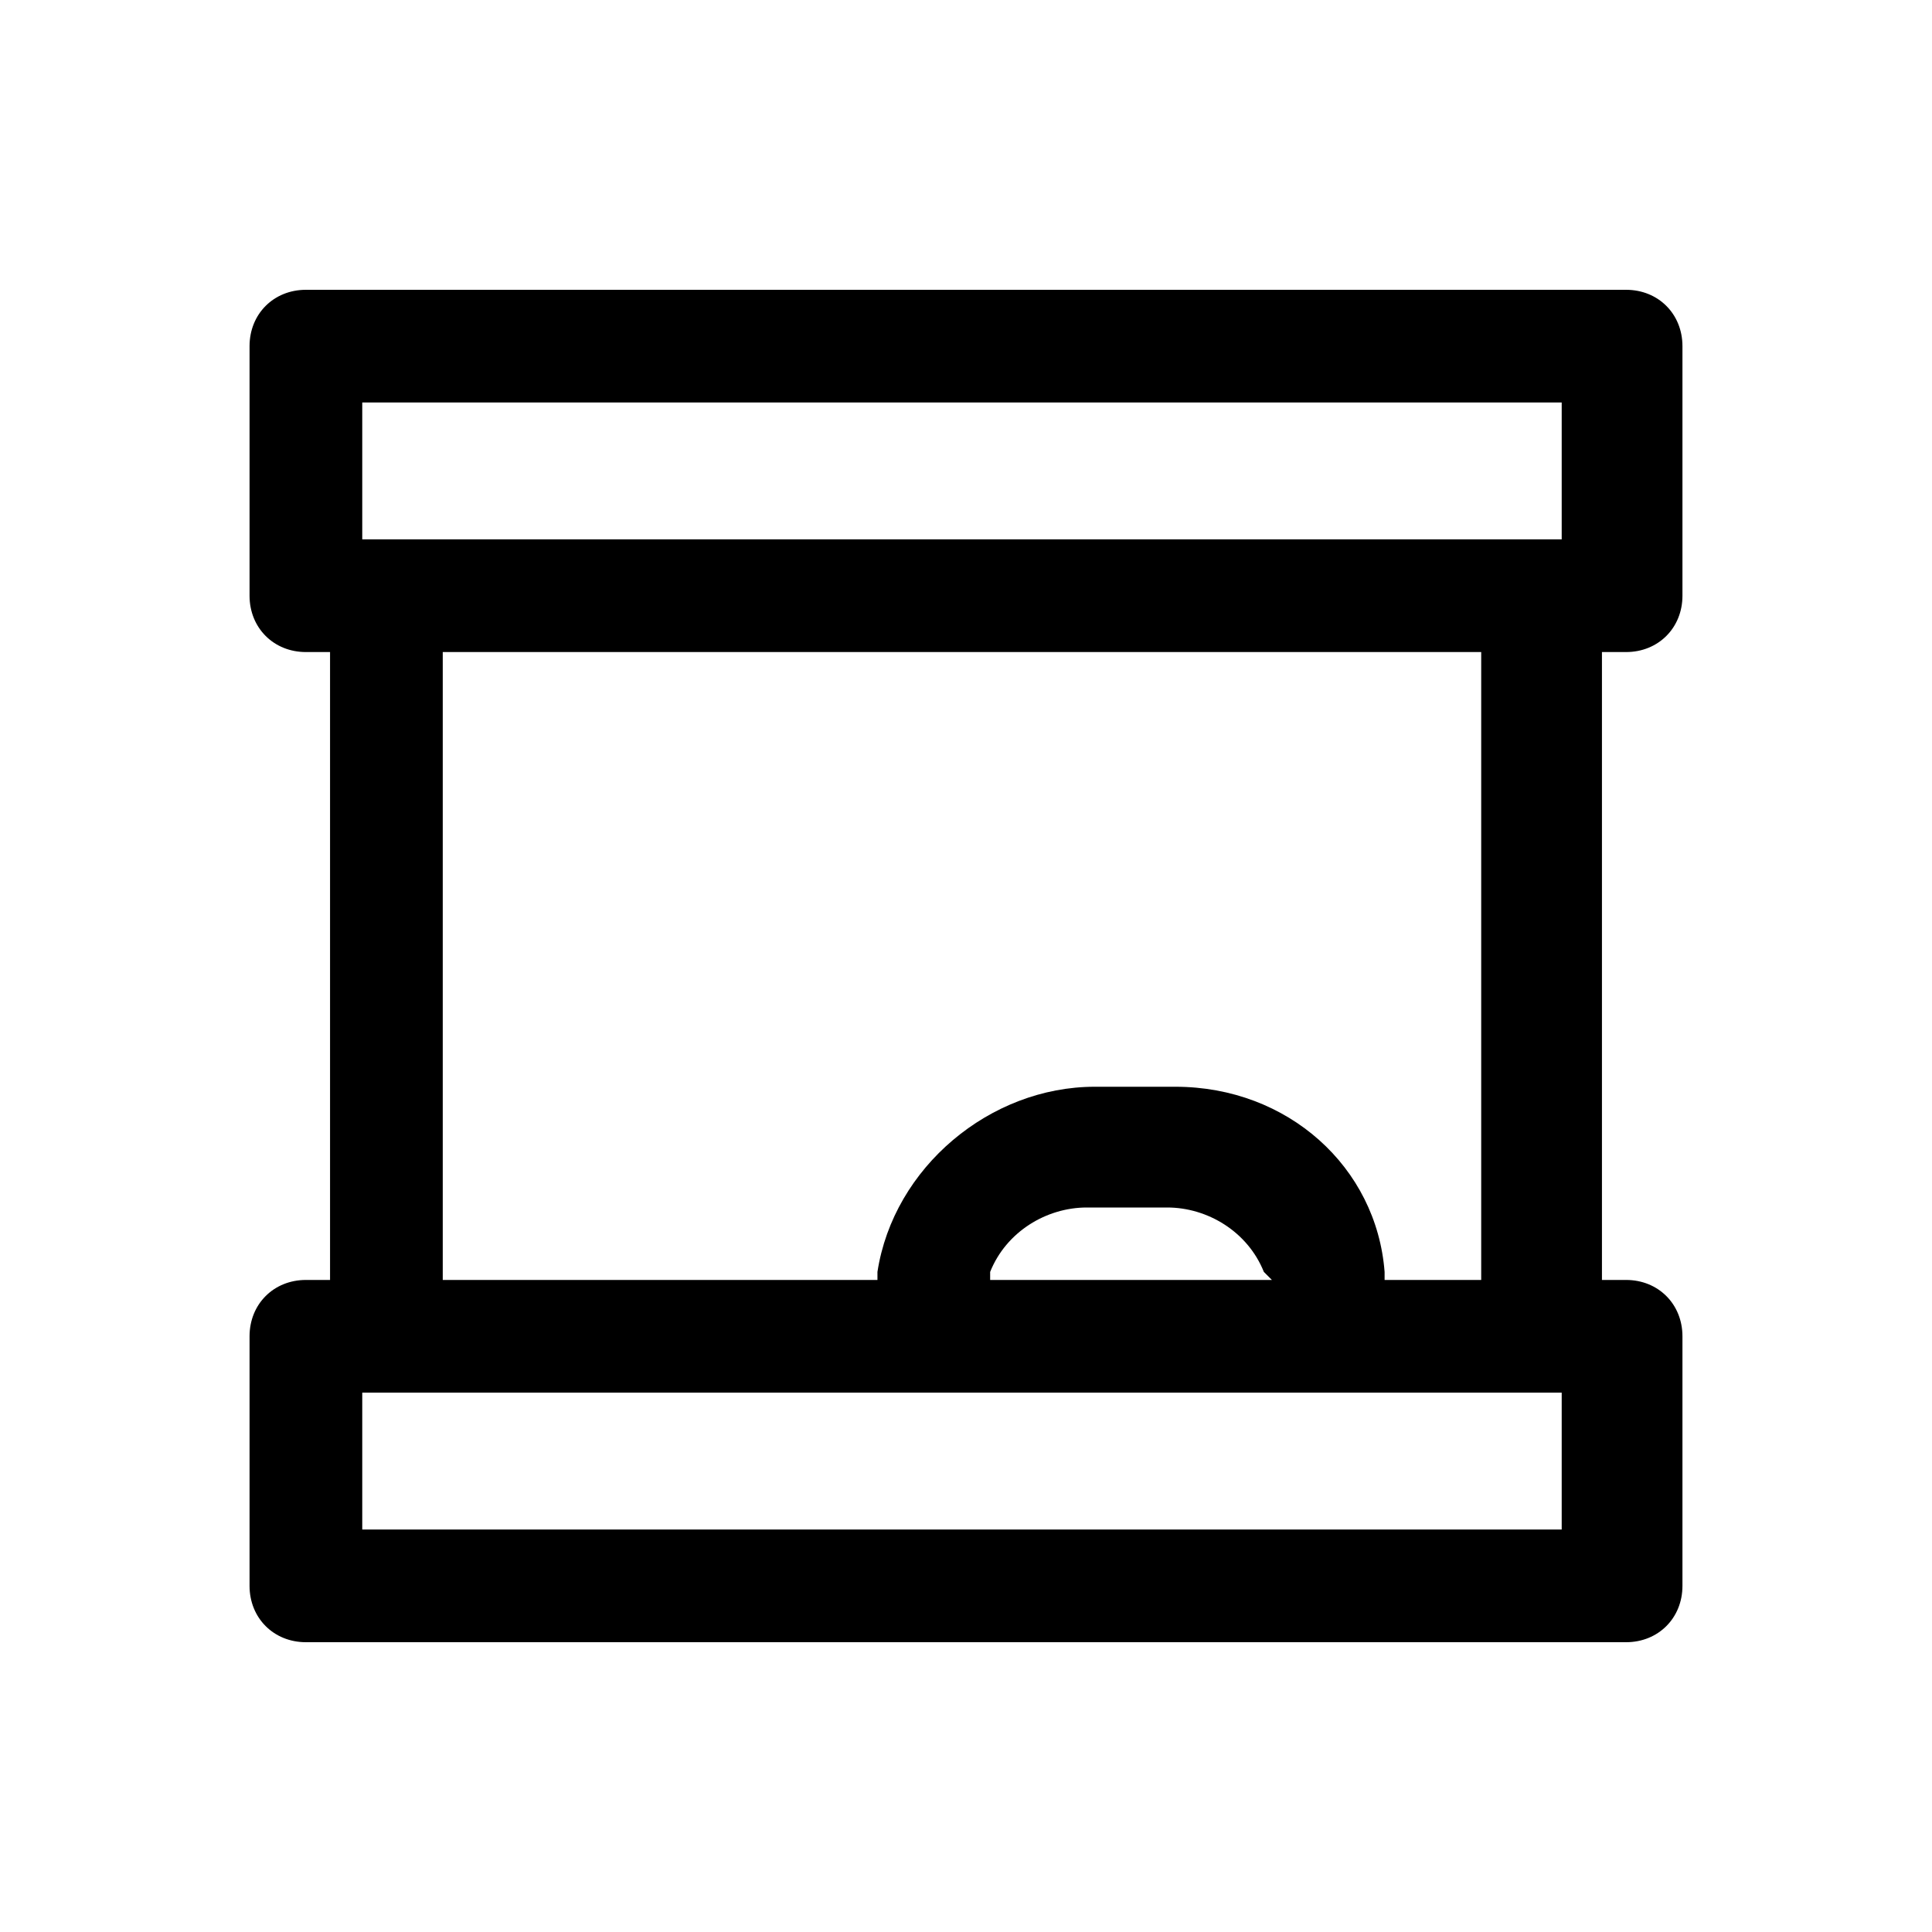 <svg id="sidebar_news" xmlns="http://www.w3.org/2000/svg" viewBox="0 0 24 24">
  <path d="M20.2,8.1c0.4,0,0.7-0.3,0.7-0.7V4.3c0-0.4-0.3-0.7-0.7-0.7H3.8c-0.4,0-0.7,0.3-0.7,0.7v3.1
	c0,0.4,0.3,0.7,0.7,0.7h0.3v7.8H3.8c-0.4,0-0.7,0.3-0.7,0.7v3.1c0,0.4,0.3,0.7,0.7,0.7h16.4c0.4,0,0.7-0.3,0.7-0.7v-3.1
	c0-0.4-0.3-0.7-0.7-0.7h-0.3V8.1H20.2z M19.5,19H4.5v-1.7h14.9V19z M14.6,13.5h-1c-1.3,0-2.5,1-2.7,2.3v0.1H5.5V8.1h12.9v7.8h-1.2
	v-0.1C17.1,14.5,16,13.5,14.6,13.5z M15.8,15.9h-3.5l0-0.1c0.2-0.5,0.7-0.8,1.2-0.8h1c0.5,0,1,0.3,1.2,0.8L15.8,15.9z M19.5,6.7H4.5
	V5h14.9V6.7z"/>
</svg>

